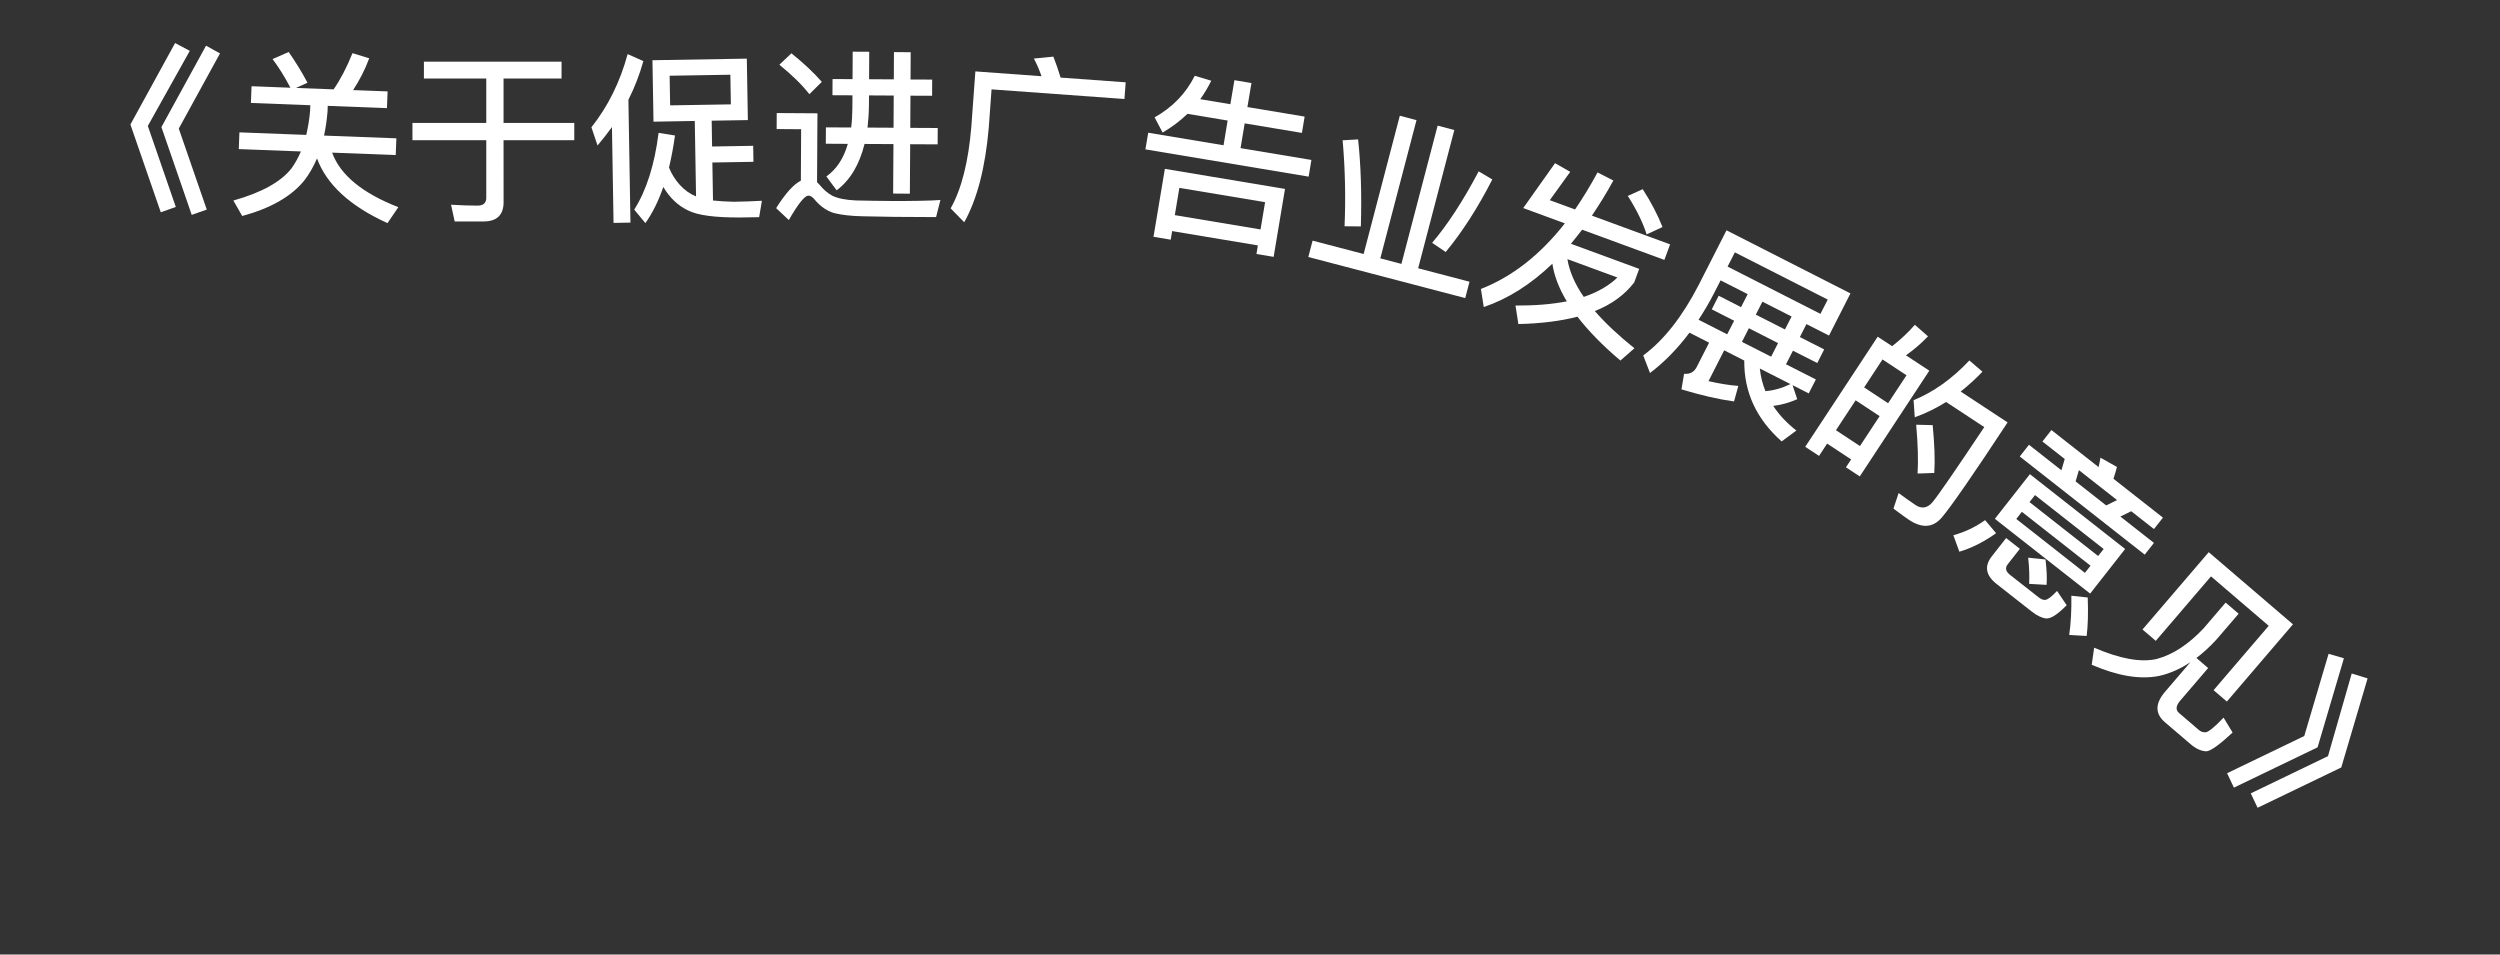 <svg width="55" height="21" viewBox="0 0 55 21" fill="none" xmlns="http://www.w3.org/2000/svg">
<rect x="0" y="0" width="55" height="21" fill="#333333" stroke="none"/>
<path d="M3.852 0.947L4.175 1.119L3.252 2.771L3.868 4.553L3.537 4.67L2.869 2.739L3.852 0.947ZM4.533 1.005L4.84 1.175L3.933 2.829L4.549 4.611L4.218 4.727L3.551 2.796L4.533 1.005Z" fill="white"/>
<path d="M6.351 1.144C6.495 1.35 6.635 1.575 6.765 1.82L6.513 1.935L7.34 1.966C7.493 1.744 7.631 1.477 7.755 1.169L8.123 1.283C8.025 1.544 7.904 1.775 7.768 1.982L8.527 2.011L8.513 2.379L7.21 2.329L7.206 2.453C7.19 2.645 7.164 2.82 7.129 2.983L8.72 3.043L8.706 3.411L7.307 3.358C7.485 3.849 7.97 4.248 8.763 4.558L8.525 4.909C7.699 4.534 7.185 4.058 6.974 3.485C6.895 3.67 6.801 3.835 6.691 3.975C6.406 4.324 5.952 4.583 5.329 4.752L5.134 4.412C5.757 4.236 6.182 4 6.413 3.704C6.494 3.591 6.563 3.466 6.62 3.332L5.253 3.28L5.267 2.912L6.738 2.968C6.776 2.801 6.807 2.626 6.822 2.439L6.827 2.315L5.52 2.265L5.534 1.897L6.389 1.93C6.266 1.693 6.134 1.484 5.997 1.299L6.351 1.144Z" fill="white"/>
<path d="M9.326 1.356L12.354 1.356L12.354 1.728L11.078 1.728L11.078 2.704L12.634 2.704L12.634 3.084L11.078 3.084L11.079 4.448C11.079 4.728 10.931 4.872 10.639 4.872L10.003 4.872L9.923 4.504C10.127 4.516 10.322 4.524 10.507 4.524C10.634 4.524 10.698 4.464 10.698 4.352L10.698 3.084L9.074 3.084L9.074 2.704L10.698 2.704L10.698 1.728L9.326 1.728L9.326 1.356Z" fill="white"/>
<path d="M13.463 2.796C13.361 2.934 13.255 3.072 13.146 3.201L13.011 2.8C13.379 2.337 13.642 1.801 13.808 1.19L14.154 1.344C14.071 1.642 13.96 1.928 13.825 2.194L13.87 4.897L13.498 4.904L13.463 2.796ZM14.354 1.325L16.43 1.29L16.453 2.642L15.657 2.655L15.666 3.223L16.57 3.208L16.576 3.56L15.672 3.575L15.686 4.411C15.815 4.425 15.967 4.434 16.139 4.439C16.363 4.435 16.571 4.428 16.762 4.417L16.701 4.778L16.317 4.784C15.741 4.79 15.344 4.737 15.134 4.628C14.916 4.524 14.733 4.351 14.593 4.113C14.486 4.423 14.355 4.689 14.198 4.908L13.953 4.612C14.222 4.187 14.401 3.624 14.489 2.923L14.85 2.981C14.814 3.237 14.77 3.47 14.718 3.687C14.776 3.83 14.854 3.953 14.952 4.063C15.058 4.181 15.18 4.267 15.313 4.321L15.285 2.661L14.377 2.677L14.354 1.325ZM16.079 2.296L16.068 1.644L14.732 1.666L14.743 2.318L16.079 2.296Z" fill="white"/>
<path d="M17.411 1.173C17.674 1.383 17.897 1.592 18.08 1.801L17.806 2.072C17.651 1.871 17.432 1.657 17.146 1.424L17.411 1.173ZM19.678 4.771C19.462 4.769 19.226 4.764 18.974 4.758C18.718 4.753 18.511 4.728 18.347 4.687C18.187 4.638 18.052 4.541 17.933 4.404C17.881 4.336 17.833 4.304 17.785 4.304C17.705 4.303 17.56 4.482 17.354 4.841L17.075 4.579C17.277 4.257 17.459 4.054 17.619 3.975L17.625 2.843L17.086 2.839L17.088 2.487L17.984 2.493L17.975 4.009C17.991 4.025 18.011 4.041 18.03 4.065C18.118 4.173 18.213 4.254 18.313 4.307C18.429 4.363 18.601 4.4 18.832 4.41C19.056 4.415 19.32 4.42 19.628 4.422C19.82 4.423 20.02 4.421 20.224 4.418C20.424 4.415 20.581 4.408 20.689 4.4L20.594 4.776L19.678 4.771ZM18.316 1.739L18.756 1.741L18.759 1.137L19.123 1.139L19.12 1.743L19.664 1.746L19.667 1.146L20.035 1.149L20.032 1.749L20.508 1.751L20.506 2.107L20.03 2.105L20.026 2.813L20.63 2.816L20.628 3.176L20.024 3.173L20.017 4.261L19.649 4.258L19.656 3.17L19.02 3.167C18.905 3.626 18.703 3.965 18.406 4.187L18.18 3.882C18.404 3.723 18.562 3.484 18.652 3.165L18.168 3.162L18.17 2.802L18.726 2.805C18.743 2.669 18.751 2.529 18.752 2.381L18.754 2.097L18.314 2.095L18.316 1.739ZM19.118 2.099L19.117 2.295C19.116 2.479 19.103 2.647 19.086 2.807L19.658 2.81L19.662 2.102L19.118 2.099Z" fill="white"/>
<path d="M23.174 1.246C23.228 1.383 23.281 1.535 23.333 1.707L24.765 1.811L24.738 2.178L21.814 1.966L21.753 2.808C21.677 3.685 21.499 4.378 21.213 4.89L20.914 4.584C21.154 4.16 21.306 3.558 21.37 2.78L21.458 1.571L22.914 1.677C22.864 1.537 22.809 1.405 22.745 1.288L23.174 1.246Z" fill="white"/>
<path d="M28.27 4.156L28.02 5.651L27.642 5.588L27.673 5.399L25.787 5.084L25.756 5.273L25.377 5.21L25.627 3.715L28.27 4.156ZM25.846 4.733L27.732 5.048L27.832 4.448L25.946 4.133L25.846 4.733ZM26.125 2.504C25.96 2.663 25.779 2.799 25.577 2.916L25.402 2.582C25.796 2.36 26.09 2.056 26.285 1.667L26.648 1.776C26.575 1.922 26.495 2.059 26.405 2.182L27.068 2.293L27.157 1.764L27.532 1.827L27.443 2.355L28.702 2.565L28.642 2.924L27.383 2.714L27.292 3.259L28.851 3.519L28.79 3.886L25.199 3.286L25.261 2.92L26.918 3.196L27.008 2.652L26.125 2.504Z" fill="white"/>
<path d="M30.796 2.546L31.163 2.643L30.367 5.684L30.831 5.806L31.628 2.764L31.995 2.861L31.199 5.902L32.329 6.198L32.235 6.558L28.783 5.654L28.877 5.294L30 5.588L30.796 2.546ZM32.531 3.77L32.831 3.948C32.51 4.575 32.168 5.106 31.805 5.544L31.507 5.342C31.841 4.95 32.186 4.424 32.531 3.77ZM29.878 3.067C29.94 3.637 29.959 4.275 29.939 4.981L29.58 4.978C29.608 4.336 29.592 3.703 29.538 3.086L29.878 3.067Z" fill="white"/>
<path d="M33.511 4.577L34.211 3.59L34.545 3.781L34.095 4.404L34.651 4.608C34.824 4.356 34.988 4.084 35.146 3.793L35.494 3.972C35.34 4.252 35.181 4.509 35.022 4.744L36.742 5.376L36.616 5.718L34.807 5.053C34.724 5.163 34.639 5.264 34.56 5.363L36.062 5.915L35.952 6.215C35.741 6.487 35.455 6.698 35.086 6.843C35.313 7.106 35.605 7.379 35.957 7.662L35.649 7.932C35.255 7.6 34.94 7.275 34.704 6.967C34.331 7.064 33.898 7.118 33.404 7.129L33.341 6.722C33.766 6.725 34.144 6.693 34.47 6.63C34.298 6.345 34.191 6.067 34.152 5.801C33.678 6.257 33.173 6.575 32.643 6.755L32.58 6.357C33.267 6.089 33.882 5.608 34.427 4.914L33.511 4.577ZM34.483 5.701C34.526 5.968 34.645 6.246 34.843 6.532C35.149 6.428 35.398 6.285 35.583 6.105L34.483 5.701ZM36.14 4.162C36.327 4.453 36.472 4.732 36.575 4.995L36.226 5.157C36.147 4.906 36.012 4.626 35.812 4.31L36.14 4.162Z" fill="white"/>
<path d="M37.811 6.506L38.303 6.757L38.449 6.471L37.853 6.168L37.715 6.439C37.606 6.653 37.487 6.853 37.368 7.034L37.998 7.355L38.151 7.056L37.659 6.806L37.811 6.506ZM37.169 7.319C36.903 7.673 36.613 7.97 36.3 8.206L36.151 7.82C36.604 7.485 37.01 6.969 37.373 6.265L37.983 5.067L40.71 6.455L40.238 7.382L39.742 7.13L39.597 7.415L40.132 7.687L39.98 7.987L39.445 7.715L39.292 8.014L39.949 8.348L39.792 8.655L39.436 8.473L39.539 8.782C39.36 8.861 39.182 8.91 39.011 8.93C39.14 9.126 39.308 9.306 39.52 9.472L39.196 9.711C38.64 9.217 38.367 8.625 38.374 7.932L37.932 7.707L37.587 8.385C37.828 8.44 38.048 8.476 38.243 8.49L38.149 8.832C37.809 8.785 37.424 8.697 36.992 8.566L37.05 8.223C37.178 8.235 37.27 8.187 37.328 8.073L37.6 7.539L37.169 7.319ZM38.716 8.107C38.734 8.282 38.776 8.447 38.839 8.605C39.017 8.592 39.199 8.541 39.39 8.45L38.716 8.107ZM39.415 6.963L38.773 6.637L38.628 6.922L39.269 7.248L39.415 6.963ZM38.323 7.521L38.965 7.847L39.117 7.548L38.475 7.221L38.323 7.521ZM40.21 6.591L38.167 5.552L38.007 5.865L40.05 6.905L40.21 6.591Z" fill="white"/>
<path d="M42.445 8.155L40.915 10.481L40.611 10.281L40.725 10.107L40.197 9.759L40.019 10.03L39.715 9.83L41.309 7.408L41.627 7.616C41.805 7.476 41.973 7.323 42.127 7.146L42.416 7.399C42.262 7.561 42.1 7.698 41.931 7.817L42.445 8.155ZM40.391 9.465L40.919 9.813L41.352 9.155L40.824 8.807L40.391 9.465ZM41.011 8.523L41.538 8.871L41.943 8.256L41.415 7.908L41.011 8.523ZM42.519 9.353C42.559 9.772 42.573 10.121 42.554 10.405L42.187 10.418C42.205 10.114 42.192 9.755 42.156 9.344L42.519 9.353ZM44.167 9.293C43.408 10.446 42.923 11.147 42.714 11.392C42.522 11.611 42.283 11.625 41.999 11.438C41.932 11.394 41.816 11.309 41.656 11.189L41.77 10.847C41.913 10.951 42.035 11.041 42.142 11.111C42.276 11.199 42.399 11.18 42.511 11.053C42.641 10.899 43.021 10.344 43.654 9.396L42.815 8.844C42.59 8.983 42.362 9.096 42.125 9.18L42.099 8.804C42.531 8.628 42.942 8.339 43.326 7.93L43.614 8.177C43.457 8.342 43.296 8.485 43.135 8.614L44.167 9.293Z" fill="white"/>
<path d="M45.424 10.098L44.933 9.713L45.131 9.461L46.169 10.276C46.186 10.203 46.2 10.133 46.21 10.069L46.573 10.273C46.551 10.353 46.528 10.441 46.496 10.533L47.585 11.388L47.387 11.639L46.887 11.247L46.648 11.364L47.387 11.944L47.184 12.202L44.435 10.043L44.637 9.785L45.351 10.346L45.424 10.098ZM45.663 10.591L46.336 11.119L46.575 11.002L45.736 10.343L45.663 10.591ZM44.658 10.432L46.753 12.078L45.983 13.059L43.887 11.414L44.658 10.432ZM45.868 12.603L45.992 12.446L44.481 11.26L44.358 11.417L45.868 12.603ZM44.649 11.046L46.159 12.232L46.281 12.078L44.77 10.892L44.649 11.046ZM43.672 11.443L43.914 11.73C43.647 11.922 43.378 12.056 43.106 12.138L42.974 11.775C43.233 11.704 43.462 11.593 43.672 11.443ZM44.694 13.451L43.926 12.848C43.684 12.658 43.651 12.454 43.819 12.24L44.135 11.837L44.437 12.074L44.17 12.414C44.108 12.493 44.123 12.571 44.221 12.647L44.847 13.139C44.904 13.183 44.955 13.203 44.994 13.198C45.047 13.194 45.134 13.13 45.255 13.001L45.467 13.315C45.269 13.515 45.118 13.616 45.014 13.606C44.925 13.597 44.816 13.547 44.694 13.451ZM45.001 12.308C45.028 12.533 45.036 12.717 45.025 12.867L44.641 12.845C44.65 12.684 44.644 12.491 44.62 12.269L45.001 12.308ZM45.93 13.145C45.943 13.486 45.934 13.769 45.907 13.991L45.523 13.969C45.558 13.723 45.575 13.436 45.57 13.106L45.93 13.145Z" fill="white"/>
<path d="M50.445 13.735L48.991 15.434L48.699 15.184L49.912 13.768L48.642 12.68L47.427 14.099L47.135 13.849L48.592 12.148L50.445 13.735ZM48.964 13.257L49.25 13.502L48.763 14.069C48.617 14.228 48.471 14.362 48.321 14.475L48.579 14.697L47.965 15.414C47.869 15.526 47.859 15.617 47.938 15.685L48.381 16.065C48.418 16.096 48.467 16.112 48.521 16.111C48.581 16.109 48.714 16.002 48.919 15.788L49.117 16.116C48.831 16.382 48.641 16.519 48.542 16.529C48.44 16.526 48.334 16.483 48.226 16.4L47.627 15.888C47.408 15.7 47.411 15.476 47.632 15.218L48.189 14.568C47.96 14.719 47.732 14.819 47.498 14.871C47.078 14.954 46.587 14.87 46.018 14.625L46.071 14.249C46.64 14.495 47.1 14.578 47.449 14.497C47.805 14.402 48.145 14.177 48.478 13.825L48.964 13.257Z" fill="white"/>
<path d="M51.566 14.482L50.987 16.441L49.146 17.328L48.996 17.011L50.694 16.192L51.229 14.384L51.566 14.482ZM52.087 14.925L51.508 16.884L49.667 17.771L49.517 17.454L51.216 16.635L51.738 14.817L52.087 14.925Z" fill="white"/>
</svg>
